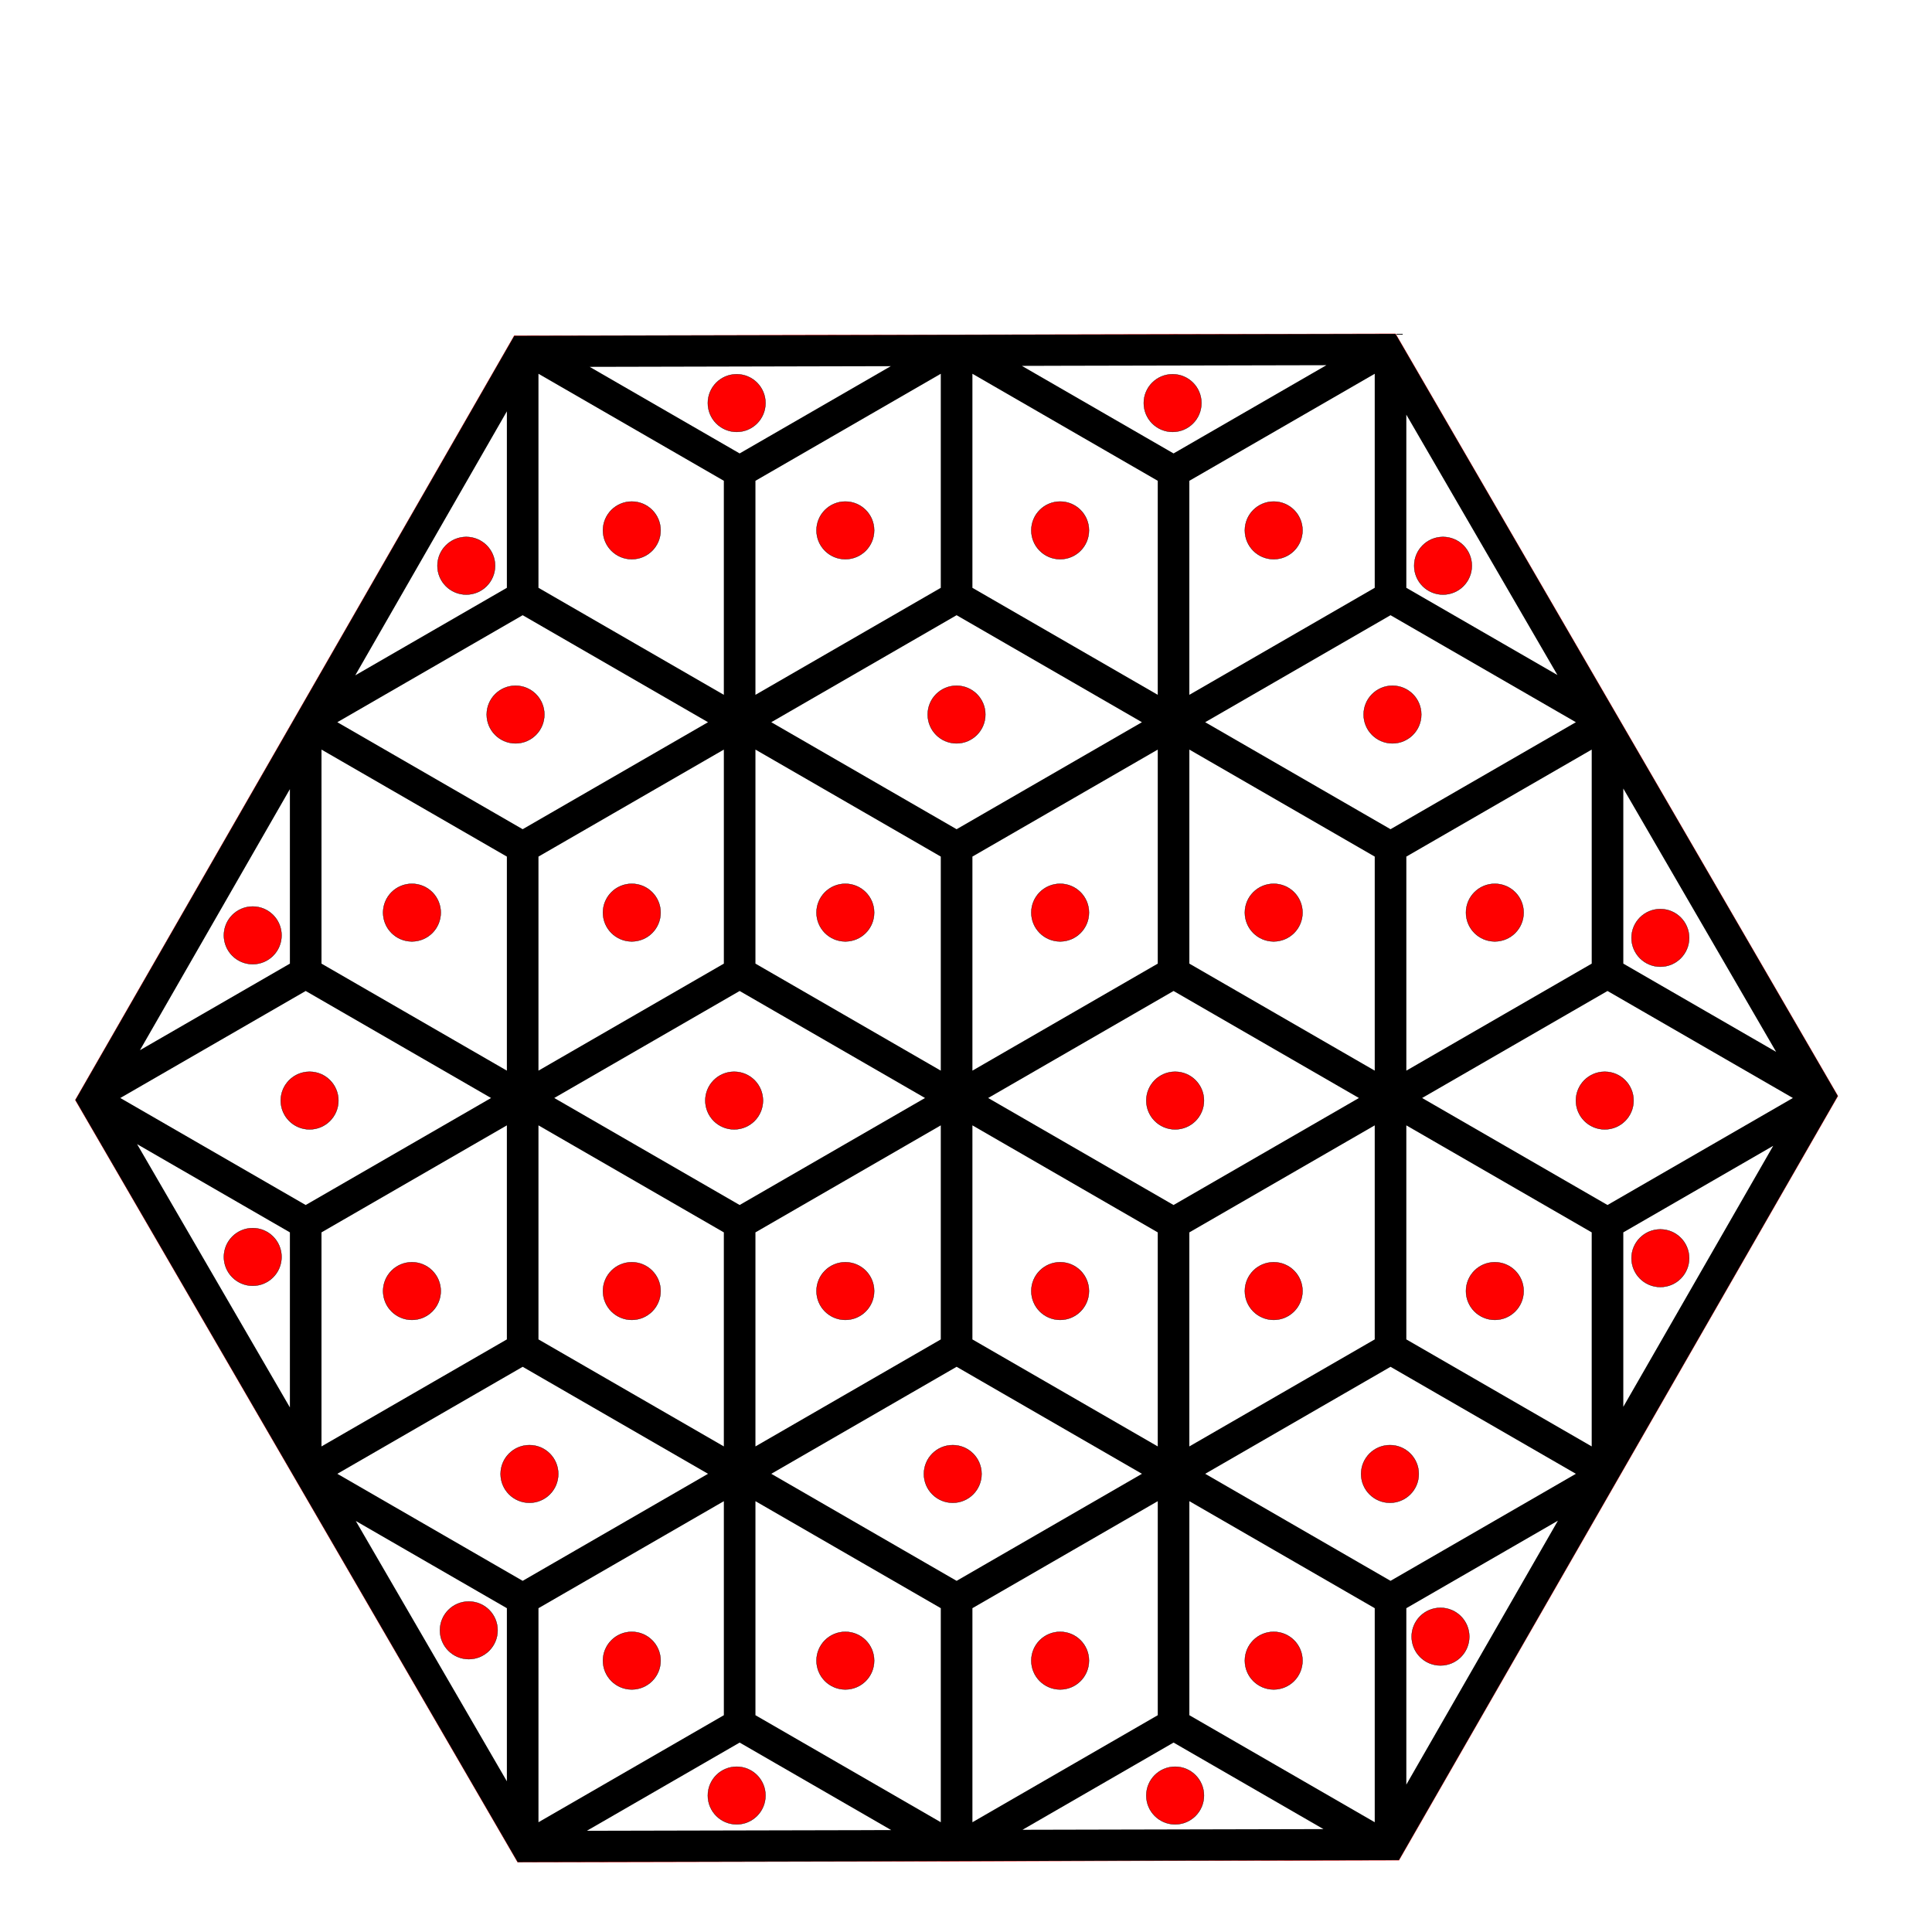 <?xml version="1.0" encoding="UTF-8" standalone="no"?>
<!-- Created with Inkscape (http://www.inkscape.org/) -->

<svg
   xmlns:dc="http://purl.org/dc/elements/1.1/"
   xmlns:cc="http://creativecommons.org/ns#"
   xmlns:rdf="http://www.w3.org/1999/02/22-rdf-syntax-ns#"
   xmlns:svg="http://www.w3.org/2000/svg"
   xmlns="http://www.w3.org/2000/svg"
   xmlns:sodipodi="http://sodipodi.sourceforge.net/DTD/sodipodi-0.dtd"
   xmlns:inkscape="http://www.inkscape.org/namespaces/inkscape"
   width="400mm"
   height="400mm"
   viewBox="0 0 400 400"
   version="1.1"
   id="svg6999"
   inkscape:version="0.92.1 r15371"
   sodipodi:docname="squares.svg">
  <defs
     id="defs6993">
    <marker
       style="overflow:visible"
       refY="0"
       refX="0"
       orient="auto"
       id="DistanceX">
      <path
         id="path4494"
         style="stroke:#000000;stroke-width:0.5"
         d="M 3,-3 -3,3 M 0,-5 V 5"
         inkscape:connector-curvature="0" />
    </marker>
    <pattern
       y="0"
       x="0"
       width="8"
       patternUnits="userSpaceOnUse"
       id="Hatch"
       height="8">
      <path
         id="path4497"
         stroke-width="0.25"
         stroke="#000000"
         linecap="square"
         d="M8 4 l-4,4" />
      <path
         id="path4499"
         stroke-width="0.25"
         stroke="#000000"
         linecap="square"
         d="M6 2 l-4,4" />
      <path
         id="path4501"
         stroke-width="0.25"
         stroke="#000000"
         linecap="square"
         d="M4 0 l-4,4" />
    </pattern>
    <symbol
       id="*MODEL_SPACE" />
    <symbol
       id="*PAPER_SPACE" />
    <marker
       style="overflow:visible"
       refY="0.0"
       refX="0.0"
       orient="auto"
       id="DistanceX-1">
      <path
         id="path5953"
         style="stroke:#000000; stroke-width:0.5"
         d="M 3,-3 L -3,3 M 0,-5 L  0,5" />
    </marker>
    <pattern
       y="0"
       x="0"
       width="8"
       patternUnits="userSpaceOnUse"
       id="Hatch-0"
       height="8">
      <path
         id="path5956"
         stroke-width="0.25"
         stroke="#000000"
         linecap="square"
         d="M8 4 l-4,4" />
      <path
         id="path5958"
         stroke-width="0.25"
         stroke="#000000"
         linecap="square"
         d="M6 2 l-4,4" />
      <path
         id="path5960"
         stroke-width="0.25"
         stroke="#000000"
         linecap="square"
         d="M4 0 l-4,4" />
    </pattern>
    <symbol
       id="*MODEL_SPACE-6" />
    <symbol
       id="*PAPER_SPACE-0" />
  </defs>
  <sodipodi:namedview
     id="base"
     pagecolor="#ffffff"
     bordercolor="#666666"
     borderopacity="1.0"
     inkscape:pageopacity="0.0"
     inkscape:pageshadow="2"
     inkscape:zoom="0.50568182"
     inkscape:cx="795.72464"
     inkscape:cy="808.04817"
     inkscape:document-units="mm"
     inkscape:current-layer="layer1"
     showgrid="false"
     inkscape:window-width="1920"
     inkscape:window-height="1017"
     inkscape:window-x="-8"
     inkscape:window-y="439"
     inkscape:window-maximized="1" />
  <g
     inkscape:label="Layer 1"
     inkscape:groupmode="layer"
     id="layer1"
     transform="translate(0,103)">
    <path
       style="color:#000000;font-style:normal;font-variant:normal;font-weight:normal;font-stretch:normal;font-size:medium;line-height:normal;font-family:sans-serif;font-variant-ligatures:normal;font-variant-position:normal;font-variant-caps:normal;font-variant-numeric:normal;font-variant-alternates:normal;font-feature-settings:normal;text-indent:0;text-align:start;text-decoration:none;text-decoration-line:none;text-decoration-style:solid;text-decoration-color:#000000;letter-spacing:normal;word-spacing:normal;text-transform:none;writing-mode:lr-tb;direction:ltr;text-orientation:mixed;dominant-baseline:auto;baseline-shift:baseline;text-anchor:start;white-space:normal;shape-padding:0;clip-rule:nonzero;display:inline;overflow:visible;visibility:visible;opacity:1;isolation:auto;mix-blend-mode:normal;color-interpolation:sRGB;color-interpolation-filters:linearRGB;solid-color:#000000;solid-opacity:1;vector-effect:none;fill:none;fill-opacity:1;fill-rule:nonzero;stroke:#ff0000;stroke-width:0.1;stroke-linecap:butt;stroke-linejoin:miter;stroke-miterlimit:4;stroke-dasharray:none;stroke-dashoffset:0;stroke-opacity:1;color-rendering:auto;image-rendering:auto;shape-rendering:auto;text-rendering:auto;enable-background:accumulate"
       d="m 288.919,-33.877 -71.016,0.16 -2.887,0.008 -22.174,0.049 -15.354,0.035 -71.014,0.16 -90.865,158.205 35.646,61.42 1.449,2.496 18.836,32.457 35.646,61.422 4.619,-0.012 66.395,-0.15 2.887,-0.006 37.527,-0.086 71.014,-0.158 35.369,-61.582 1.438,-2.502 18.689,-32.543 35.369,-61.578 -0.869,-1.498 -34.936,-60.197 -1.289,-2.223 -18.838,-32.457 z"
       id="path8129"
       inkscape:connector-curvature="0" />
    <path
       style="color:#000000;font-style:normal;font-variant:normal;font-weight:normal;font-stretch:normal;font-size:medium;line-height:normal;font-family:sans-serif;font-variant-ligatures:normal;font-variant-position:normal;font-variant-caps:normal;font-variant-numeric:normal;font-variant-alternates:normal;font-feature-settings:normal;text-indent:0;text-align:start;text-decoration:none;text-decoration-line:none;text-decoration-style:solid;text-decoration-color:#000000;letter-spacing:normal;word-spacing:normal;text-transform:none;writing-mode:lr-tb;direction:ltr;text-orientation:mixed;dominant-baseline:auto;baseline-shift:baseline;text-anchor:start;white-space:normal;shape-padding:0;clip-rule:nonzero;display:inline;overflow:visible;visibility:visible;opacity:1;isolation:auto;mix-blend-mode:normal;color-interpolation:sRGB;color-interpolation-filters:linearRGB;solid-color:#000000;solid-opacity:1;vector-effect:none;fill:#000000;fill-opacity:1;fill-rule:nonzero;stroke:none;stroke-width:6.454;stroke-linecap:butt;stroke-linejoin:miter;stroke-miterlimit:4;stroke-dasharray:none;stroke-dashoffset:0;stroke-opacity:1;color-rendering:auto;image-rendering:auto;shape-rendering:auto;text-rendering:auto;enable-background:accumulate"
       d="m 288.917,-33.877 -71.045,0.16 -2.882,0.011 -6.217,0.014 0.004,-0.003 -15.927,0.036 -5.437,0.012 0.005,0.003 -9.897,0.022 -58.938,0.134 0.005,-0.003 -12.11,0.028 -5.983,10.417 0.002,-0.002 -33.936,59.086 v -0.003 l -10.64,18.525 0.003,-0.002 -34.277,59.678 v -0.003 l -6.034,10.505 0.001,0.002 -0.001,0.002 35.661,61.443 1.445,2.494 18.81,32.409 35.66,61.447 4.748,-0.017 66.296,-0.149 2.882,-0.011 37.47,-0.086 71.042,-0.16 35.384,-61.605 1.435,-2.498 18.663,-32.495 29.349,-51.096 v 0.001 l 6.034,-10.505 -5.5e-4,-5.4e-4 5.5e-4,-5.7e-4 -0.362,-0.623 -0.573,-0.987 -5.099,-8.786 v 0.002 L 344.675,62.196 343.387,59.978 324.578,27.569 Z m -14.3,6.486 -31.646,18.269 -31.4,-18.127 3.438,-0.008 2.882,-0.011 z m -90.189,0.203 -31.294,18.065 -31.049,-17.924 55.449,-0.126 z m -72.945,1.574 38.38,22.156 V 40.856 L 111.484,18.7 Z m 89.845,0 20.233,11.683 2.564,1.481 4.691,2.709 10.884,6.285 V 40.856 L 201.328,18.704 Z m 83.295,0 V 18.699 l -20.035,11.566 -18.346,10.591 V -3.457 l 15.438,-8.912 z m -89.845,5.4e-4 V 18.704 L 156.406,40.856 V -3.456 Z m -89.836,7.779 V 18.699 l -20.034,11.566 -11.356,6.556 z m 186.223,0.689 27.831,47.952 3.454,5.952 L 291.165,18.7 Z M 108.21,20.588 h 0.004 l -0.002,0.004 z m 89.841,0 h 0.005 l -0.002,0.004 -0.002,-0.002 z m 89.841,0 h 0.004 l -0.002,0.004 z m -89.838,3.783 38.37,22.155 -38.37,22.155 -38.37,-22.155 14.527,-8.388 21.095,-12.18 z m -89.841,0.002 29.454,17.003 8.92,5.15 -8.92,5.15 -16.056,9.269 -13.397,7.734 -38.373,-22.152 0.203,-0.117 3.562,-2.056 z m 179.681,0 29.454,17.003 8.92,5.15 -8.92,5.15 -16.056,9.269 -13.397,7.734 -38.373,-22.152 0.022,-0.013 0.181,-0.105 3.562,-2.056 z m -131.488,27.821 22.151,12.787 10.147,5.858 6.074,3.506 v 44.318 l -2.499,-1.442 -8.232,-4.753 -10.58,-6.11 -17.061,-9.851 z m 83.295,0 V 96.508 L 221.561,106.982 201.328,118.665 V 74.346 Z m -173.139,5.4e-4 38.38,22.156 V 118.665 L 66.562,96.508 Z m 83.303,0 V 96.508 L 111.484,118.665 V 74.35 l 31.155,-17.985 5.633,-3.252 z m 96.379,0 38.38,22.156 v 44.314 l -38.38,-22.156 z m 83.303,0 v 44.314 l -38.38,22.156 V 74.35 l 31.155,-17.985 z m 6.542,8.063 1.718,2.959 1.288,2.218 28.634,49.341 -31.64,-18.269 z M 60.02,60.381 V 96.508 L 28.974,114.434 Z m 48.193,12.077 0.003,0.005 h -0.005 z m 179.681,0 0.003,0.005 h -0.005 z m -89.841,0.001 0.003,0.004 h -0.005 z m -134.763,29.713 14.038,8.105 24.342,14.052 -4.491,2.593 -11.022,6.362 -22.868,13.201 -38.381,-22.156 24.342,-14.052 z m 89.845,0 27.62,15.944 10.761,6.212 -2.308,1.332 -2.183,1.26 -11.022,6.362 -22.868,13.201 -38.381,-22.156 z m 89.836,0 14.038,8.105 24.342,14.052 -15.513,8.955 -22.868,13.201 -38.381,-22.156 z m 89.845,0 27.62,15.944 10.761,6.212 -4.491,2.593 -11.022,6.362 -22.868,13.201 -38.381,-22.156 4.71,-2.719 9.138,-5.275 z m -227.875,27.822 v 44.313 l -20.034,11.566 -18.346,10.591 v -44.314 l 8.524,-4.921 6.914,-3.991 z m 6.542,0 38.38,22.156 v 44.314 l -38.38,-22.156 z m 89.845,0 20.233,11.683 2.564,1.481 4.691,2.709 10.884,6.285 v 44.313 l -38.373,-22.152 z m 83.295,0 v 44.313 l -20.035,11.566 -18.346,10.591 v -44.314 z m 6.542,0 38.38,22.156 v 44.314 l -38.38,-22.156 z m -96.387,5.7e-4 v 44.318 l -38.372,22.152 v -44.313 z m -166.394,3.889 31.636,18.267 v 36.242 l -1.717,-2.958 -1.446,-2.491 z m 338.74,0.347 -27.61,48.07 -3.426,5.965 v -36.115 z m -258.913,41.966 h 0.004 l -0.002,0.004 z m 89.841,0 h 0.005 l -0.001,0.002 -0.002,0.002 z m 89.841,0 h 0.004 l -0.002,0.004 z m -89.838,3.783 38.371,22.155 -38.37,22.162 -38.371,-22.162 z m -89.841,0.002 38.374,22.153 -38.374,22.16 -38.374,-22.16 z m 179.681,0 38.374,22.153 -38.374,22.16 -38.374,-22.16 z m -131.488,27.821 22.151,12.787 10.147,5.858 6.074,3.506 v 44.318 l -2.499,-1.442 -18.812,-10.863 -17.061,-9.851 z m 83.295,0 v 44.313 l -18.14,10.474 -20.233,11.683 v -44.318 z m -89.837,5.4e-4 v 44.313 l -38.38,22.156 v -44.314 l 31.155,-17.985 5.633,-3.252 z m 96.379,0 38.38,22.156 v 44.313 l -38.38,-22.156 z m 76.304,4.04 -1.696,2.953 -1.435,2.498 -28.251,49.188 v -36.523 l 31.155,-17.985 z m -248.883,0.06 31.278,18.056 v 35.838 L 77.112,217.844 Z m 79.472,45.878 31.381,18.116 -3.418,0.008 -2.882,0.011 -56.714,0.127 z m 89.836,0 31.03,17.913 -55.429,0.125 -6.874,0.016 z"
       id="path5206-7-6-0-1"
       inkscape:connector-curvature="0" />
    <g
       id="g6671"
       inkscape:label="0"
       transform="matrix(3.987,0,0,3.987,395.591,-3406.697)"
       style="fill:#000000" />
    <circle
       style="opacity:1;vector-effect:none;fill:#ff0000;fill-opacity:1;stroke:#000000;stroke-width:0.063;stroke-linecap:butt;stroke-linejoin:miter;stroke-miterlimit:4;stroke-dasharray:none;stroke-dashoffset:0;stroke-opacity:1"
       id="path5581-0"
       cx="106.737"
       cy="44.938"
       r="5.968" />
    <circle
       style="opacity:1;vector-effect:none;fill:#ff0000;fill-opacity:1;stroke:#000000;stroke-width:0.063;stroke-linecap:butt;stroke-linejoin:miter;stroke-miterlimit:4;stroke-dasharray:none;stroke-dashoffset:0;stroke-opacity:1"
       id="path5581-68"
       cx="198.039"
       cy="44.938"
       r="5.968" />
    <circle
       style="opacity:1;vector-effect:none;fill:#ff0000;fill-opacity:1;stroke:#000000;stroke-width:0.063;stroke-linecap:butt;stroke-linejoin:miter;stroke-miterlimit:4;stroke-dasharray:none;stroke-dashoffset:0;stroke-opacity:1"
       id="path5581-28"
       cx="288.295"
       cy="44.938"
       r="5.968" />
    <circle
       style="opacity:1;vector-effect:none;fill:#ff0000;fill-opacity:1;stroke:#000000;stroke-width:0.063;stroke-linecap:butt;stroke-linejoin:miter;stroke-miterlimit:4;stroke-dasharray:none;stroke-dashoffset:0;stroke-opacity:1"
       id="path5581-7"
       cx="332.245"
       cy="124.86"
       r="5.968" />
    <circle
       style="opacity:1;vector-effect:none;fill:#ff0000;fill-opacity:1;stroke:#000000;stroke-width:0.063;stroke-linecap:butt;stroke-linejoin:miter;stroke-miterlimit:4;stroke-dasharray:none;stroke-dashoffset:0;stroke-opacity:1"
       id="path5581-06"
       cx="243.298"
       cy="124.86"
       r="5.968" />
    <circle
       style="opacity:1;vector-effect:none;fill:#ff0000;fill-opacity:1;stroke:#000000;stroke-width:0.063;stroke-linecap:butt;stroke-linejoin:miter;stroke-miterlimit:4;stroke-dasharray:none;stroke-dashoffset:0;stroke-opacity:1"
       id="path5581-97"
       cx="151.996"
       cy="124.86"
       r="5.968" />
    <circle
       style="opacity:1;vector-effect:none;fill:#ff0000;fill-opacity:1;stroke:#000000;stroke-width:0.063;stroke-linecap:butt;stroke-linejoin:miter;stroke-miterlimit:4;stroke-dasharray:none;stroke-dashoffset:0;stroke-opacity:1"
       id="path5581-53"
       cx="64.095"
       cy="124.86"
       r="5.968" />
    <circle
       style="opacity:1;vector-effect:none;fill:#ff0000;fill-opacity:1;stroke:#000000;stroke-width:0.063;stroke-linecap:butt;stroke-linejoin:miter;stroke-miterlimit:4;stroke-dasharray:none;stroke-dashoffset:0;stroke-opacity:1"
       id="path5581-56"
       cx="287.772"
       cy="202.166"
       r="5.968" />
    <circle
       style="opacity:1;vector-effect:none;fill:#ff0000;fill-opacity:1;stroke:#000000;stroke-width:0.063;stroke-linecap:butt;stroke-linejoin:miter;stroke-miterlimit:4;stroke-dasharray:none;stroke-dashoffset:0;stroke-opacity:1"
       id="path5581-76"
       cx="197.254"
       cy="202.166"
       r="5.968" />
    <circle
       style="opacity:1;vector-effect:none;fill:#ff0000;fill-opacity:1;stroke:#000000;stroke-width:0.063;stroke-linecap:butt;stroke-linejoin:miter;stroke-miterlimit:4;stroke-dasharray:none;stroke-dashoffset:0;stroke-opacity:1"
       id="path5581-08"
       cx="109.615"
       cy="202.166"
       r="5.968" />
    <circle
       style="opacity:1;vector-effect:none;fill:#ff0000;fill-opacity:1;stroke:#000000;stroke-width:0.063;stroke-linecap:butt;stroke-linejoin:miter;stroke-miterlimit:4;stroke-dasharray:none;stroke-dashoffset:0;stroke-opacity:1"
       id="path5581-69"
       cx="243.298"
       cy="268.746"
       r="5.968" />
    <circle
       style="opacity:1;vector-effect:none;fill:#ff0000;fill-opacity:1;stroke:#000000;stroke-width:0.063;stroke-linecap:butt;stroke-linejoin:miter;stroke-miterlimit:4;stroke-dasharray:none;stroke-dashoffset:0;stroke-opacity:1"
       id="path5581-1"
       cx="152.519"
       cy="268.746"
       r="5.968" />
    <circle
       style="opacity:1;vector-effect:none;fill:#ff0000;fill-opacity:1;stroke:#000000;stroke-width:0.063;stroke-linecap:butt;stroke-linejoin:miter;stroke-miterlimit:4;stroke-dasharray:none;stroke-dashoffset:0;stroke-opacity:1"
       id="path5581-49"
       cx="152.519"
       cy="-19.549"
       r="5.968" />
    <circle
       style="opacity:1;vector-effect:none;fill:#ff0000;fill-opacity:1;stroke:#000000;stroke-width:0.063;stroke-linecap:butt;stroke-linejoin:miter;stroke-miterlimit:4;stroke-dasharray:none;stroke-dashoffset:0;stroke-opacity:1"
       id="path5581-15"
       cx="242.775"
       cy="-19.549"
       r="5.968" />
    <circle
       style="opacity:1;vector-effect:none;fill:#ff0000;fill-opacity:1;stroke:#000000;stroke-width:0.063;stroke-linecap:butt;stroke-linejoin:miter;stroke-miterlimit:4;stroke-dasharray:none;stroke-dashoffset:0;stroke-opacity:1"
       id="path5581"
       cx="219.491"
       cy="6.809"
       r="5.968" />
    <circle
       style="opacity:1;vector-effect:none;fill:#ff0000;fill-opacity:1;stroke:#000000;stroke-width:0.063;stroke-linecap:butt;stroke-linejoin:miter;stroke-miterlimit:4;stroke-dasharray:none;stroke-dashoffset:0;stroke-opacity:1"
       id="path5581-6"
       cx="175.017"
       cy="6.809"
       r="5.968" />
    <circle
       style="opacity:1;vector-effect:none;fill:#ff0000;fill-opacity:1;stroke:#000000;stroke-width:0.063;stroke-linecap:butt;stroke-linejoin:miter;stroke-miterlimit:4;stroke-dasharray:none;stroke-dashoffset:0;stroke-opacity:1"
       id="path5581-3"
       cx="130.805"
       cy="6.809"
       r="5.968" />
    <circle
       style="opacity:1;vector-effect:none;fill:#ff0000;fill-opacity:1;stroke:#000000;stroke-width:0.063;stroke-linecap:butt;stroke-linejoin:miter;stroke-miterlimit:4;stroke-dasharray:none;stroke-dashoffset:0;stroke-opacity:1"
       id="path5581-4"
       cx="263.703"
       cy="6.809"
       r="5.968" />
    <circle
       style="opacity:1;vector-effect:none;fill:#ff0000;fill-opacity:1;stroke:#000000;stroke-width:0.063;stroke-linecap:butt;stroke-linejoin:miter;stroke-miterlimit:4;stroke-dasharray:none;stroke-dashoffset:0;stroke-opacity:1"
       id="path5581-59"
       cx="96.534"
       cy="14.134"
       r="5.968" />
    <circle
       style="opacity:1;vector-effect:none;fill:#ff0000;fill-opacity:1;stroke:#000000;stroke-width:0.063;stroke-linecap:butt;stroke-linejoin:miter;stroke-miterlimit:4;stroke-dasharray:none;stroke-dashoffset:0;stroke-opacity:1"
       id="path5581-23"
       cx="298.759"
       cy="14.134"
       r="5.968" />
    <circle
       style="opacity:1;vector-effect:none;fill:#ff0000;fill-opacity:1;stroke:#000000;stroke-width:0.063;stroke-linecap:butt;stroke-linejoin:miter;stroke-miterlimit:4;stroke-dasharray:none;stroke-dashoffset:0;stroke-opacity:1"
       id="path5581-64"
       cx="85.285"
       cy="85.946"
       r="5.968" />
    <circle
       style="opacity:1;vector-effect:none;fill:#ff0000;fill-opacity:1;stroke:#000000;stroke-width:0.063;stroke-linecap:butt;stroke-linejoin:miter;stroke-miterlimit:4;stroke-dasharray:none;stroke-dashoffset:0;stroke-opacity:1"
       id="path5581-5"
       cx="130.805"
       cy="85.946"
       r="5.968" />
    <circle
       style="opacity:1;vector-effect:none;fill:#ff0000;fill-opacity:1;stroke:#000000;stroke-width:0.063;stroke-linecap:butt;stroke-linejoin:miter;stroke-miterlimit:4;stroke-dasharray:none;stroke-dashoffset:0;stroke-opacity:1"
       id="path5581-8"
       cx="175.017"
       cy="85.946"
       r="5.968" />
    <circle
       style="opacity:1;vector-effect:none;fill:#ff0000;fill-opacity:1;stroke:#000000;stroke-width:0.063;stroke-linecap:butt;stroke-linejoin:miter;stroke-miterlimit:4;stroke-dasharray:none;stroke-dashoffset:0;stroke-opacity:1"
       id="path5581-2"
       cx="219.491"
       cy="85.946"
       r="5.968" />
    <circle
       style="opacity:1;vector-effect:none;fill:#ff0000;fill-opacity:1;stroke:#000000;stroke-width:0.063;stroke-linecap:butt;stroke-linejoin:miter;stroke-miterlimit:4;stroke-dasharray:none;stroke-dashoffset:0;stroke-opacity:1"
       id="path5581-03"
       cx="263.703"
       cy="85.946"
       r="5.968" />
    <circle
       style="opacity:1;vector-effect:none;fill:#ff0000;fill-opacity:1;stroke:#000000;stroke-width:0.063;stroke-linecap:butt;stroke-linejoin:miter;stroke-miterlimit:4;stroke-dasharray:none;stroke-dashoffset:0;stroke-opacity:1"
       id="path5581-9"
       cx="309.485"
       cy="85.946"
       r="5.968" />
    <circle
       style="opacity:1;vector-effect:none;fill:#ff0000;fill-opacity:1;stroke:#000000;stroke-width:0.063;stroke-linecap:butt;stroke-linejoin:miter;stroke-miterlimit:4;stroke-dasharray:none;stroke-dashoffset:0;stroke-opacity:1"
       id="path5581-20"
       cx="52.322"
       cy="90.655"
       r="5.968" />
    <circle
       style="opacity:1;vector-effect:none;fill:#ff0000;fill-opacity:1;stroke:#000000;stroke-width:0.063;stroke-linecap:butt;stroke-linejoin:miter;stroke-miterlimit:4;stroke-dasharray:none;stroke-dashoffset:0;stroke-opacity:1"
       id="path5581-02"
       cx="343.756"
       cy="91.178"
       r="5.968" />
    <circle
       style="opacity:1;vector-effect:none;fill:#ff0000;fill-opacity:1;stroke:#000000;stroke-width:0.063;stroke-linecap:butt;stroke-linejoin:miter;stroke-miterlimit:4;stroke-dasharray:none;stroke-dashoffset:0;stroke-opacity:1"
       id="path5581-32"
       cx="309.485"
       cy="164.298"
       r="5.968" />
    <circle
       style="opacity:1;vector-effect:none;fill:#ff0000;fill-opacity:1;stroke:#000000;stroke-width:0.063;stroke-linecap:butt;stroke-linejoin:miter;stroke-miterlimit:4;stroke-dasharray:none;stroke-dashoffset:0;stroke-opacity:1"
       id="path5581-27"
       cx="219.491"
       cy="164.298"
       r="5.968" />
    <circle
       style="opacity:1;vector-effect:none;fill:#ff0000;fill-opacity:1;stroke:#000000;stroke-width:0.063;stroke-linecap:butt;stroke-linejoin:miter;stroke-miterlimit:4;stroke-dasharray:none;stroke-dashoffset:0;stroke-opacity:1"
       id="path5581-79"
       cx="263.703"
       cy="164.298"
       r="5.968" />
    <circle
       style="opacity:1;vector-effect:none;fill:#ff0000;fill-opacity:1;stroke:#000000;stroke-width:0.063;stroke-linecap:butt;stroke-linejoin:miter;stroke-miterlimit:4;stroke-dasharray:none;stroke-dashoffset:0;stroke-opacity:1"
       id="path5581-65"
       cx="175.017"
       cy="164.298"
       r="5.968" />
    <circle
       style="opacity:1;vector-effect:none;fill:#ff0000;fill-opacity:1;stroke:#000000;stroke-width:0.063;stroke-linecap:butt;stroke-linejoin:miter;stroke-miterlimit:4;stroke-dasharray:none;stroke-dashoffset:0;stroke-opacity:1"
       id="path5581-75"
       cx="130.805"
       cy="164.298"
       r="5.968" />
    <circle
       style="opacity:1;vector-effect:none;fill:#ff0000;fill-opacity:1;stroke:#000000;stroke-width:0.063;stroke-linecap:butt;stroke-linejoin:miter;stroke-miterlimit:4;stroke-dasharray:none;stroke-dashoffset:0;stroke-opacity:1"
       id="path5581-37"
       cx="85.285"
       cy="164.298"
       r="5.968" />
    <circle
       style="opacity:1;vector-effect:none;fill:#ff0000;fill-opacity:1;stroke:#000000;stroke-width:0.063;stroke-linecap:butt;stroke-linejoin:miter;stroke-miterlimit:4;stroke-dasharray:none;stroke-dashoffset:0;stroke-opacity:1"
       id="path5581-10"
       cx="52.322"
       cy="157.235"
       r="5.968" />
    <circle
       style="opacity:1;vector-effect:none;fill:#ff0000;fill-opacity:1;stroke:#000000;stroke-width:0.063;stroke-linecap:butt;stroke-linejoin:miter;stroke-miterlimit:4;stroke-dasharray:none;stroke-dashoffset:0;stroke-opacity:1"
       id="path5581-36"
       cx="343.756"
       cy="157.496"
       r="5.968" />
    <circle
       style="opacity:1;vector-effect:none;fill:#ff0000;fill-opacity:1;stroke:#000000;stroke-width:0.063;stroke-linecap:butt;stroke-linejoin:miter;stroke-miterlimit:4;stroke-dasharray:none;stroke-dashoffset:0;stroke-opacity:1"
       id="path5581-038"
       cx="263.703"
       cy="240.819"
       r="5.968" />
    <circle
       style="opacity:1;vector-effect:none;fill:#ff0000;fill-opacity:1;stroke:#000000;stroke-width:0.063;stroke-linecap:butt;stroke-linejoin:miter;stroke-miterlimit:4;stroke-dasharray:none;stroke-dashoffset:0;stroke-opacity:1"
       id="path5581-565"
       cx="219.491"
       cy="240.819"
       r="5.968" />
    <circle
       style="opacity:1;vector-effect:none;fill:#ff0000;fill-opacity:1;stroke:#000000;stroke-width:0.063;stroke-linecap:butt;stroke-linejoin:miter;stroke-miterlimit:4;stroke-dasharray:none;stroke-dashoffset:0;stroke-opacity:1"
       id="path5581-48"
       cx="130.805"
       cy="240.819"
       r="5.968" />
    <circle
       style="opacity:1;vector-effect:none;fill:#ff0000;fill-opacity:1;stroke:#000000;stroke-width:0.063;stroke-linecap:butt;stroke-linejoin:miter;stroke-miterlimit:4;stroke-dasharray:none;stroke-dashoffset:0;stroke-opacity:1"
       id="path5581-43"
       cx="175.017"
       cy="240.819"
       r="5.968" />
    <circle
       style="opacity:1;vector-effect:none;fill:#ff0000;fill-opacity:1;stroke:#000000;stroke-width:0.063;stroke-linecap:butt;stroke-linejoin:miter;stroke-miterlimit:4;stroke-dasharray:none;stroke-dashoffset:0;stroke-opacity:1"
       id="path5581-13"
       cx="97.057"
       cy="234.54"
       r="5.968" />
    <circle
       style="opacity:1;vector-effect:none;fill:#ff0000;fill-opacity:1;stroke:#000000;stroke-width:0.063;stroke-linecap:butt;stroke-linejoin:miter;stroke-miterlimit:4;stroke-dasharray:none;stroke-dashoffset:0;stroke-opacity:1"
       id="path5581-379"
       cx="298.236"
       cy="235.849"
       r="5.968" />
  </g>
</svg>
